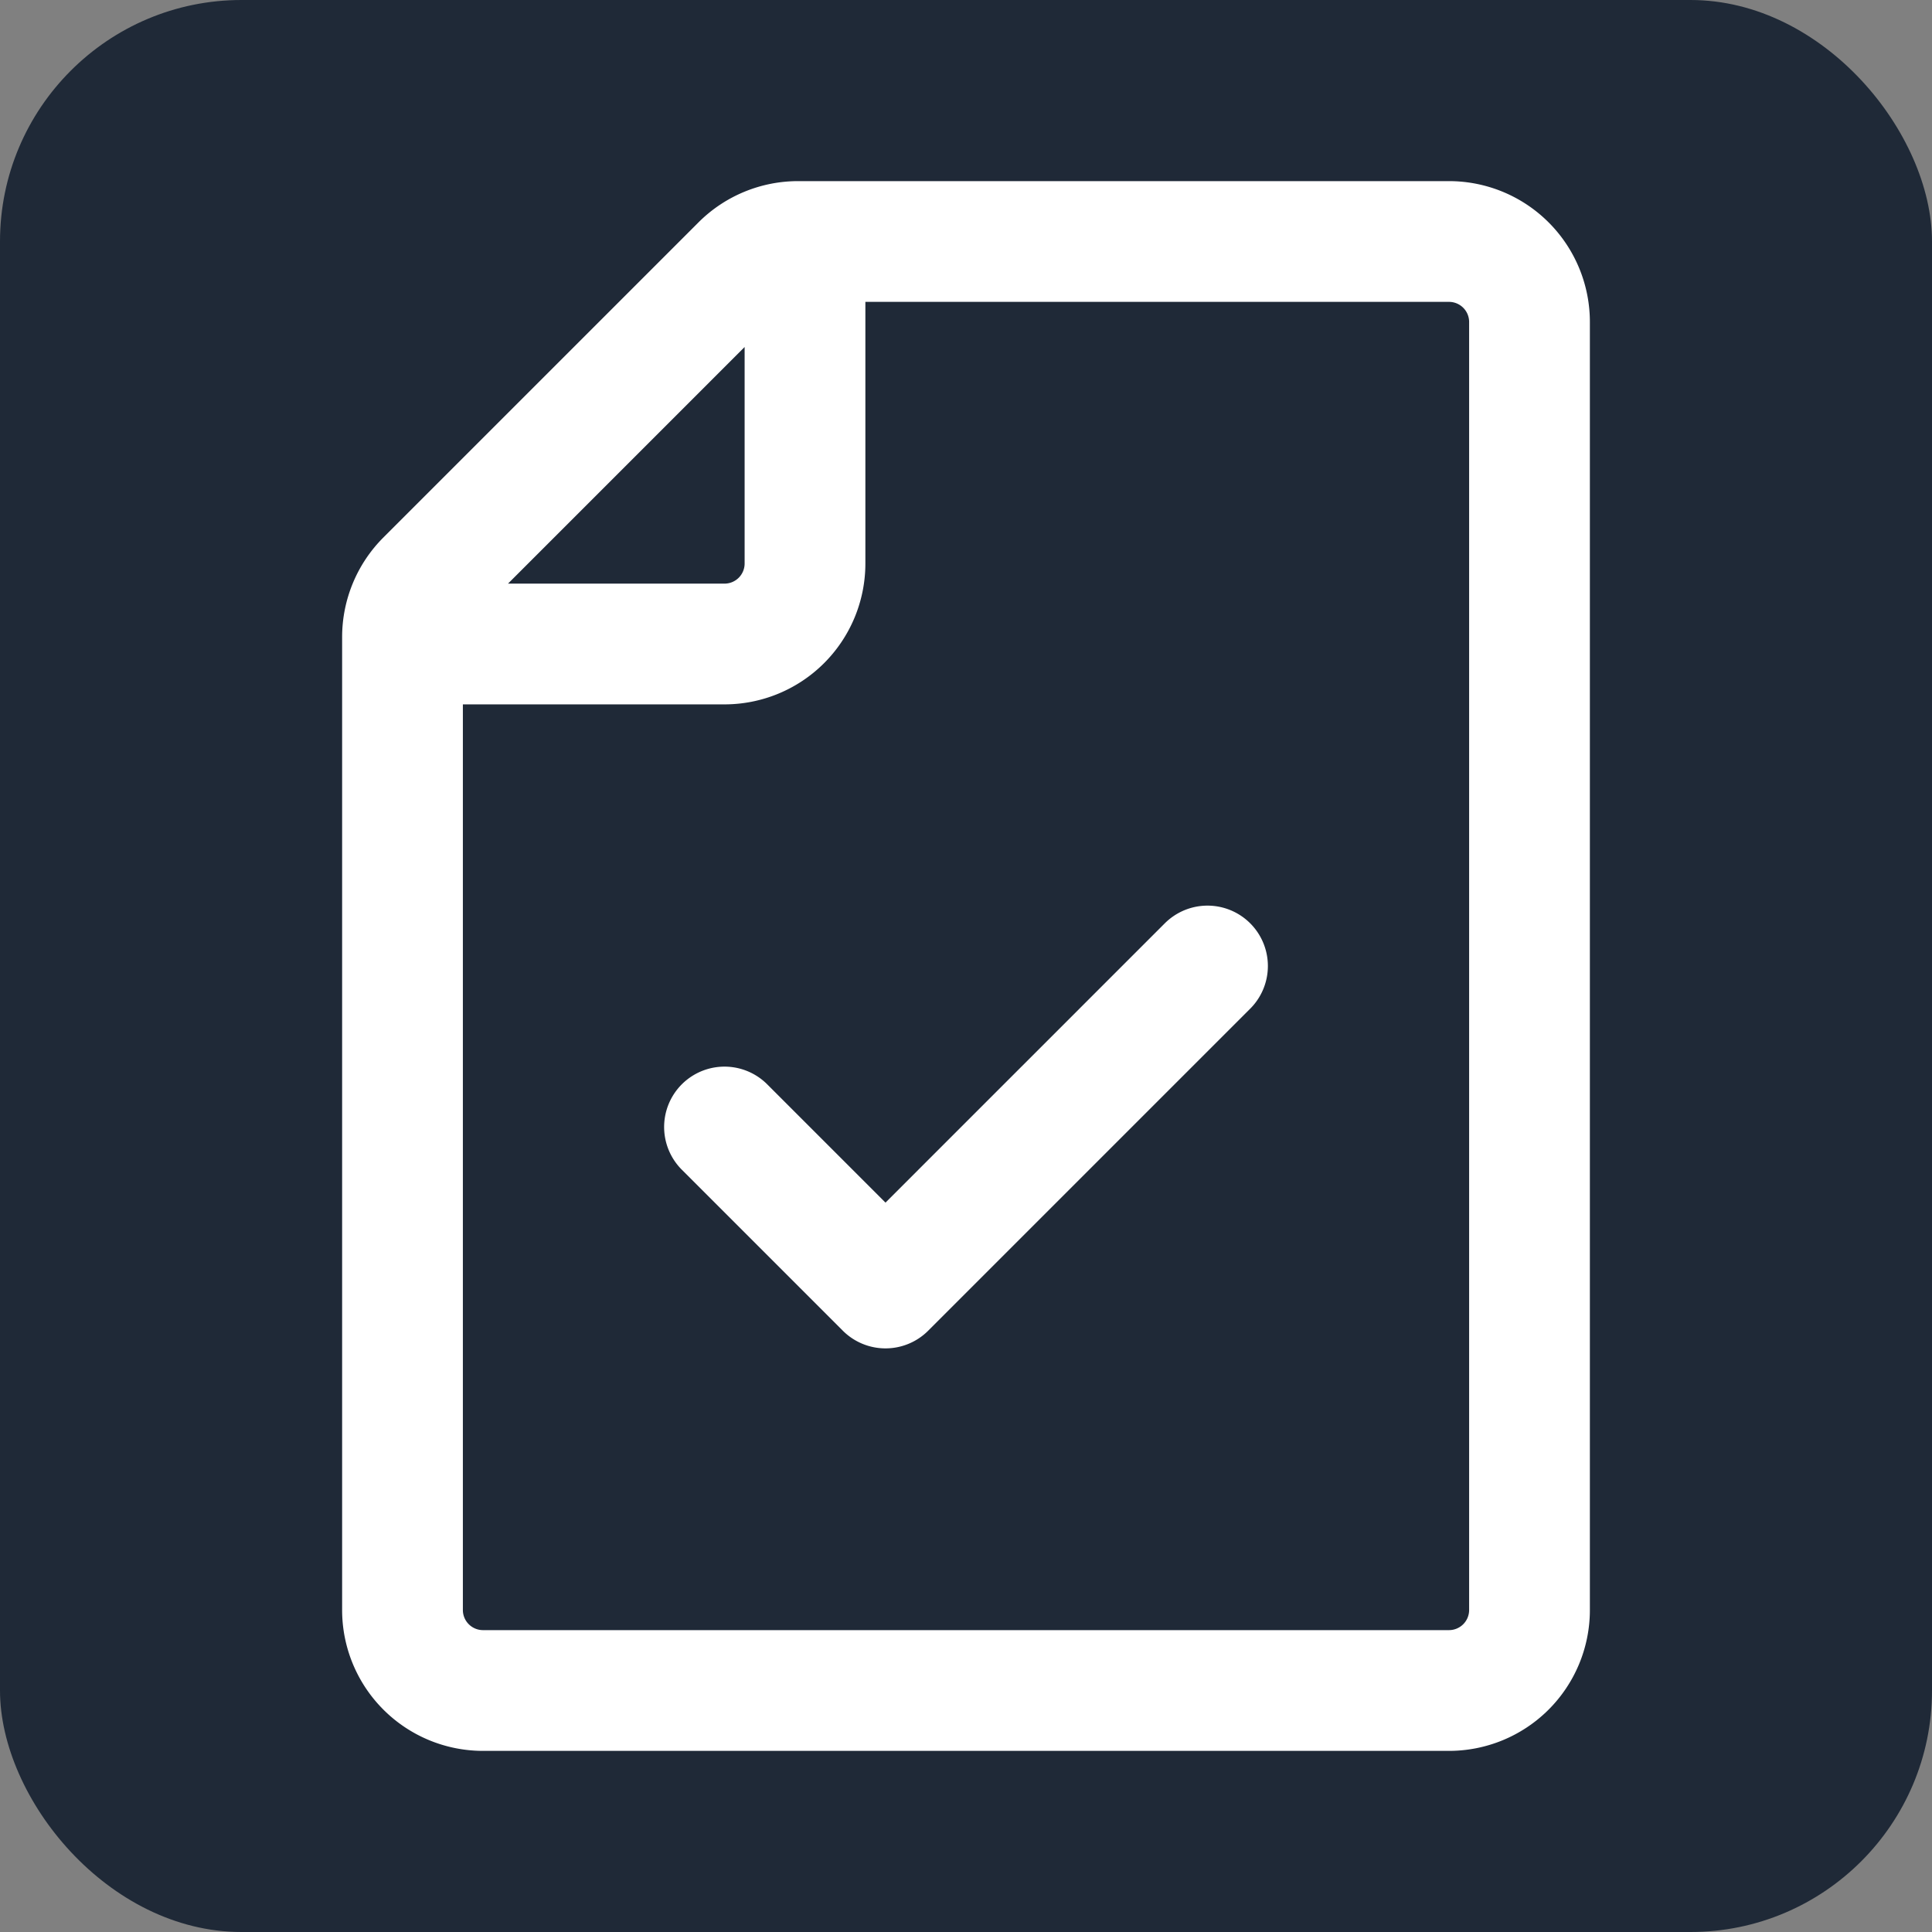 <svg xmlns="http://www.w3.org/2000/svg" width="32" height="32" viewBox="0 0 24 24" fill="none">
  <rect x="0" y="0" width="24" height="24" fill="#808080" stroke="none"/>
  <rect width="24" height="24" rx="3" fill="#1f2937"/>
  <path stroke="#ffffff" stroke-linecap="round" stroke-linejoin="round" stroke-width="1.5"
        d="M10 3v4a1 1 0 0 1-1 1H5m4 6 2 2 4-4m4-8v16a1 1 0 0 1-1 1H6a1 1 0 0 1-1-1V7.914a1 1 0 0 1 .293-.707l3.914-3.914A1 1 0 0 1 9.914 3H18a1 1 0 0 1 1 1Z" />
</svg>
